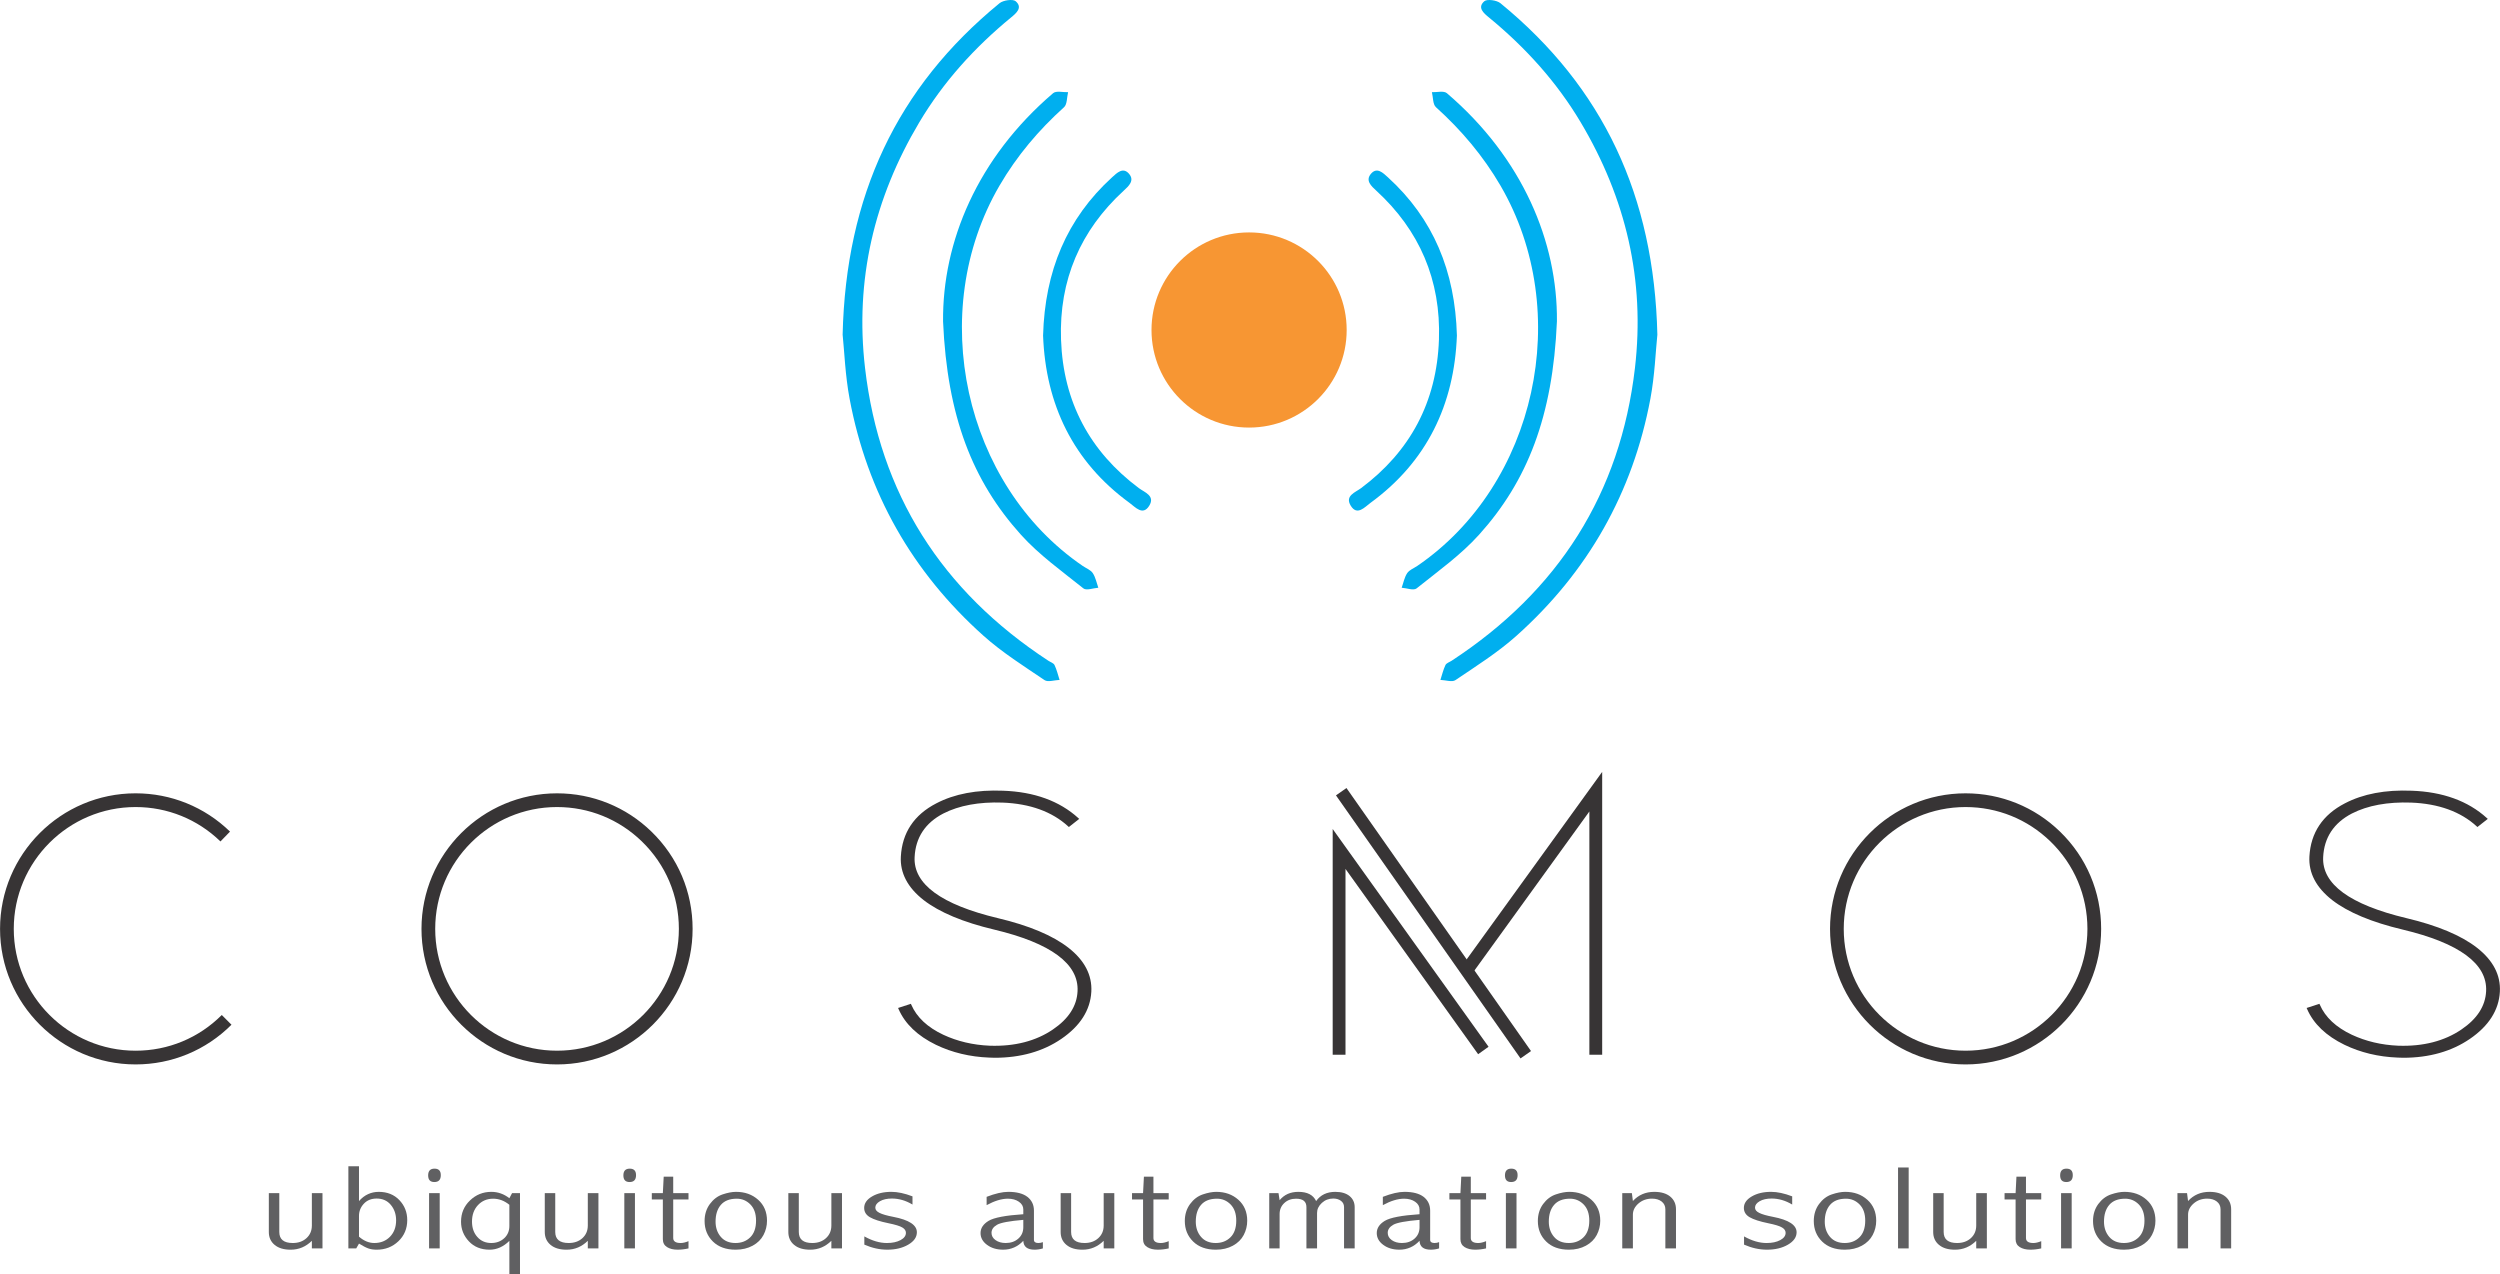 <?xml version="1.0" encoding="UTF-8"?>
<!DOCTYPE svg PUBLIC "-//W3C//DTD SVG 1.1//EN" "http://www.w3.org/Graphics/SVG/1.1/DTD/svg11.dtd">
<!-- Creator: CorelDRAW -->
<svg xmlns="http://www.w3.org/2000/svg" xml:space="preserve" width="7.915in" height="4.034in" style="shape-rendering:geometricPrecision; text-rendering:geometricPrecision; image-rendering:optimizeQuality; fill-rule:evenodd; clip-rule:evenodd"
viewBox="0 0 8006.72 4080.9"
 xmlns:xlink="http://www.w3.org/1999/xlink">
 <defs>
  <style type="text/css">
   <![CDATA[
    .fil3 {fill:#00AFEF}
    .fil0 {fill:#373435;fill-rule:nonzero}
    .fil1 {fill:#606062;fill-rule:nonzero}
    .fil2 {fill:#F79633;fill-rule:nonzero}
   ]]>
  </style>
 </defs>
 <g id="Layer_x0020_1">
  <g id="_421211944">
   <path id="_494315912" class="fil0" d="M3422.28 3035.79c-50.576,-39.544 -126.662,-71.525 -226.166,-95.095 -181.563,-43.407 -271.365,-109.234 -266.925,-195.658 3.031,-62.461 34.024,-109.429 91.996,-139.546 50.568,-25.86 114.59,-37.545 189.569,-34.936 88.153,3.377 158.842,29.038 210.223,76.161l2.258 2.075 33.148 -26.055 -3.226 -2.876c-59.916,-54.475 -140.912,-83.864 -240.719,-87.353 -83.939,-3.409 -155.708,10.08 -213.668,40.424 -71.298,36.772 -109.504,94.135 -113.674,170.527 -2.836,52.369 21.686,99.265 72.903,139.263 50.612,39.194 126.666,71.04 226.17,94.637 181.52,43.288 271.322,109.767 266.881,197.355 -2.183,47.275 -28.695,88.424 -78.77,122.365 -54.444,37.238 -122.862,54.941 -202.751,52.106 -53.751,-2.302 -103.718,-14.095 -148.463,-35.056 -50.652,-23.797 -85.091,-56.084 -102.443,-96.007l-1.306 -3.107 -41.03 13.294 1.609 3.76c20.686,47.307 60.915,85.696 119.573,114.208 51.532,24.868 108.843,38.572 170.257,40.954 6.018,0.422 12,0.574 17.974,0.574 83.027,0 154.748,-20.34 213.21,-60.338 60.688,-41.456 93.064,-92.335 96.246,-151.223 2.868,-53.181 -21.69,-100.38 -72.876,-140.454z"/>
   <path id="_494314328" class="fil0" d="M7933.6 3035.79c-50.541,-39.544 -126.662,-71.525 -226.166,-95.095 -181.607,-43.407 -271.365,-109.234 -266.925,-195.658 3.063,-62.461 34.056,-109.429 92.032,-139.546 50.532,-25.86 114.511,-37.545 189.533,-34.936 88.121,3.377 158.842,29.038 210.223,76.161l2.258 2.075 33.18 -26.055 -3.226 -2.876c-59.948,-54.475 -140.912,-83.864 -240.75,-87.353 -84.103,-3.453 -155.74,10.112 -213.668,40.424 -71.266,36.772 -109.504,94.135 -113.674,170.527 -2.804,52.369 21.722,99.265 72.939,139.263 50.541,39.194 126.63,71.04 226.122,94.637 181.532,43.288 271.377,109.767 266.925,197.355 -2.214,47.275 -28.691,88.424 -78.802,122.365 -54.444,37.238 -122.906,54.941 -202.751,52.106 -53.715,-2.302 -103.674,-14.095 -148.463,-35.056 -50.62,-23.797 -85.102,-56.084 -102.455,-96.007l-1.302 -3.107 -41.03 13.294 1.605 3.76c20.734,47.307 60.927,85.696 119.585,114.208 51.52,24.868 108.843,38.572 170.257,40.954 6.018,0.422 11.992,0.574 17.974,0.574 82.984,0 154.74,-20.34 213.242,-60.338 60.657,-41.456 93.032,-92.335 96.246,-151.223 2.836,-53.181 -21.69,-100.38 -72.907,-140.454z"/>
   <polygon id="_494316200" class="fil0" points="4309.21,3378.13 4268.18,3378.13 4268.18,2655.16 4767.39,3352.57 4734.06,3376.44 4309.21,2782.98 "/>
   <polygon id="_494312672" class="fil0" points="4869.79,3389.91 4278.7,2547.45 4312.3,2523.89 4903.4,3366.36 "/>
   <polygon id="_494310752" class="fil0" points="5131.32,3378.13 5090.29,3378.13 5090.29,2598.99 4719.8,3111.59 4686.55,3087.53 5131.32,2472.22 "/>
   <path id="_494310296" class="fil0" d="M1783.96 2584.82c-215.166,0 -390.213,175.012 -390.213,390.177 0,215.166 175.048,390.181 390.213,390.181 215.166,0 390.177,-175.016 390.177,-390.181 0,-106.474 -42.061,-205.858 -118.466,-279.988 -73.13,-71.071 -169.679,-110.189 -271.712,-110.189zm0 824.344c-239.42,0 -434.166,-194.782 -434.166,-434.166 0,-239.416 194.746,-434.119 434.166,-434.119 113.523,0 220.909,43.483 302.363,122.604 84.939,82.438 131.8,193.093 131.8,311.515 0,239.384 -194.782,434.166 -434.162,434.166z"/>
   <path id="_494314592" class="fil0" d="M6295.26 2584.82c-215.166,0 -390.257,175.012 -390.257,390.177 0,215.166 175.092,390.181 390.257,390.181 215.134,0 390.221,-175.016 390.221,-390.181 0,-106.474 -42.069,-205.858 -118.462,-279.988 -73.178,-71.071 -169.727,-110.189 -271.76,-110.189zm0 824.344c-239.416,0 -434.154,-194.782 -434.154,-434.166 0,-239.416 194.738,-434.119 434.154,-434.119 113.523,0 220.921,43.483 302.375,122.604 84.971,82.438 131.788,193.093 131.788,311.515 0,239.384 -194.778,434.166 -434.162,434.166z"/>
   <path id="_494310344" class="fil0" d="M434.154 3409.14c-239.372,0 -434.154,-194.778 -434.154,-434.151 0,-239.416 194.782,-434.135 434.154,-434.135 113.523,0 220.921,43.531 302.375,122.604l-30.619 31.539c-73.174,-71.071 -169.723,-110.189 -271.756,-110.189 -215.122,0 -390.213,175.048 -390.213,390.181 0,215.166 175.092,390.209 390.213,390.209 104.291,0 202.25,-40.604 275.973,-114.324l31.101 31.113c-81.984,81.984 -191.066,127.152 -307.074,127.152z"/>
   <path id="_494309384" class="fil1" d="M998.675 3821.39l34.016 0 0 177.003 -34.016 0 0 -24.326c-9.547,9.383 -19.961,16.504 -31.268,21.264 -11.339,4.787 -23.598,7.201 -36.665,7.201 -21.949,0 -39.074,-5.138 -51.381,-15.477 -12.334,-10.232 -18.504,-24.024 -18.504,-41.225l0 -124.44 33.526 0 0 124.44c0,11.761 3.604,20.567 10.805,26.477 7.169,5.898 17.93,8.806 32.3,8.806 17.962,0 32.634,-5.213 44.061,-15.672 11.414,-10.498 17.126,-23.9 17.126,-40.42l0 -103.63z"/>
   <path id="_494314568" class="fil1" d="M1149.64 3960.83c7.746,6.711 15.672,11.761 23.872,15.17 8.157,3.377 16.584,5.106 25.163,5.106 20.507,0 37.242,-6.715 50.274,-20.081 13.02,-13.446 19.583,-30.954 19.583,-52.532 0,-19.495 -5.683,-36.016 -17.018,-49.581 -11.295,-13.517 -26.393,-20.22 -45.248,-20.22 -17.082,0 -30.798,5.516 -41.149,16.628 -10.307,11.068 -15.477,24.099 -15.477,39.042l0 66.467zm0 -225.505l0 111.492c8.627,-9.853 18.237,-17.249 28.847,-22.144 10.622,-4.943 22.112,-7.396 34.526,-7.396 27.162,0 49.154,8.806 65.934,26.465 16.779,17.627 25.206,38.967 25.206,63.99 0,27.118 -9.419,49.684 -28.313,67.734 -18.842,18.05 -42.061,27.055 -69.574,27.055 -10.423,0 -19.459,-1.422 -27.086,-4.182 -7.667,-2.756 -17.504,-7.926 -29.54,-15.401l-8.893 15.445 -25.131 0 0 -263.058 34.024 0z"/>
   <path id="_494313968" class="fil1" d="M1374.11 3821.38l34.024 0 0 177.003 -34.024 0 0 -177.003zm17.428 -78.431c13.414,0 20.113,6.97 20.113,20.885 0,14.716 -6.894,22.024 -20.642,22.024 -13.262,0 -19.854,-7.081 -19.854,-21.264 0,-14.445 6.787,-21.646 20.384,-21.646z"/>
   <path id="_494314832" class="fil1" d="M1631.25 3858.69c-8.081,-6.548 -16.476,-11.458 -25.099,-14.672 -8.654,-3.214 -17.584,-4.823 -26.772,-4.823 -19.623,0 -35.828,6.822 -48.621,20.419 -12.804,13.641 -19.201,31.268 -19.201,52.759 0,20.224 5.711,36.665 17.169,49.501 11.458,12.828 26.238,19.236 44.443,19.236 16.592,0 30.384,-5.062 41.452,-15.218 11.076,-10.152 16.628,-23.251 16.628,-39.226l0 -67.977zm0 222.215l0 -106.617c-9.535,9.383 -19.583,16.433 -30.117,21.144 -10.534,4.672 -21.566,7.093 -33.056,7.093 -27.588,0 -49.732,-8.925 -66.479,-26.78 -16.743,-17.823 -25.131,-38.815 -25.131,-62.959 0,-27.043 9.539,-49.688 28.663,-67.997 19.081,-18.356 41.834,-27.509 68.311,-27.509 10.642,0 20.762,1.681 30.42,5.126 9.61,3.377 18.735,8.471 27.389,15.29l8.654 -16.321 25.402 0 0 259.529 -34.056 0z"/>
   <path id="_494315000" class="fil1" d="M1882.47 3821.39l34.024 0 0 177.003 -34.024 0 0 -24.326c-9.535,9.383 -19.961,16.504 -31.3,21.264 -11.303,4.787 -23.522,7.201 -36.633,7.201 -21.949,0 -39.074,-5.138 -51.369,-15.477 -12.334,-10.232 -18.504,-24.024 -18.504,-41.225l0 -124.44 33.514 0 0 124.44c0,11.761 3.604,20.567 10.805,26.477 7.169,5.898 17.93,8.806 32.3,8.806 17.974,0 32.646,-5.213 44.061,-15.672 11.414,-10.498 17.126,-23.9 17.126,-40.42l0 -103.63z"/>
   <path id="_494316416" class="fil1" d="M1999.41 3821.38l34.024 0 0 177.003 -34.024 0 0 -177.003zm17.432 -78.431c13.41,0 20.113,6.97 20.113,20.885 0,14.716 -6.898,22.024 -20.69,22.024 -13.215,0 -19.842,-7.081 -19.842,-21.264 0,-14.445 6.822,-21.646 20.419,-21.646z"/>
   <path id="_494309960" class="fil1" d="M2125.53 3768.59l30.496 0 0 52.803 48.928 0 0 20.188 -48.928 0 0 123.743c0,5.213 2.031,9.168 5.974,11.773 3.955,2.716 9.893,4.019 17.823,4.019 7.201,0 15.596,-1.995 25.131,-5.938l0 23.219c-11.868,2.716 -23.522,4.094 -34.861,4.094 -13.868,0 -25.206,-2.792 -34.028,-8.384 -8.806,-5.56 -13.246,-13.991 -13.246,-25.282l0 -127.243 -35.374 0 0 -20.188 35.374 0 2.712 -52.803z"/>
   <path id="_494315840" class="fil1" d="M2359.61 3839.19c-22.57,0 -39.544,6.56 -50.923,19.702 -11.339,13.099 -17.01,30.997 -17.01,53.671 0,19.463 5.596,35.785 16.779,48.852 11.187,13.139 26.859,19.691 47.092,19.691 19.113,0 34.861,-6.094 47.231,-18.281 12.382,-12.215 18.551,-30.03 18.551,-53.444 0,-22.251 -6.05,-39.532 -18.161,-51.791 -12.076,-12.263 -26.628,-18.4 -43.559,-18.4zm-2.302 -21.913c28.269,0 51.835,8.435 70.765,25.37 18.886,16.899 28.345,39.27 28.345,67.16 0,16.094 -3.712,31.3 -11.183,45.59 -7.476,14.294 -19.041,25.708 -34.713,34.287 -15.668,8.547 -33.861,12.836 -54.595,12.836 -30.766,0 -55.049,-8.774 -72.796,-26.206 -17.703,-17.464 -26.584,-39.305 -26.584,-65.587 0,-20.957 5.592,-39.011 16.747,-54.288 11.183,-15.218 24.824,-25.557 40.91,-30.997 16.126,-5.44 30.464,-8.165 43.105,-8.165z"/>
   <path id="_494315288" class="fil1" d="M2662.56 3821.39l34.028 0 0 177.003 -34.028 0 0 -24.326c-9.547,9.383 -19.961,16.504 -31.264,21.264 -11.339,4.787 -23.558,7.201 -36.665,7.201 -21.949,0 -39.078,-5.138 -51.381,-15.477 -12.338,-10.232 -18.508,-24.024 -18.508,-41.225l0 -124.44 33.526 0 0 124.44c0,11.761 3.604,20.567 10.805,26.477 7.169,5.898 17.93,8.806 32.3,8.806 17.974,0 32.646,-5.213 44.061,-15.672 11.414,-10.498 17.126,-23.9 17.126,-40.42l0 -103.63z"/>
   <path id="_494314088" class="fil1" d="M2768.15 3959.94c25.215,14.139 49.238,21.188 72.111,21.188 17.659,0 32.256,-3.075 43.746,-9.244 11.534,-6.165 17.321,-13.943 17.321,-23.402 0,-6.818 -3.863,-12.534 -11.49,-17.082 -7.667,-4.64 -22.49,-9.168 -44.451,-13.641 -27.011,-5.56 -46.733,-11.916 -59.143,-19.125 -12.458,-7.157 -18.627,-17.162 -18.627,-29.922 0,-14.597 8.352,-26.816 25.131,-36.665 16.747,-9.849 37.437,-14.792 62.11,-14.792 19.81,0 42.332,4.835 67.507,14.445l0 26.25c-21.415,-12.88 -43.376,-19.276 -65.898,-19.276 -15.477,0 -28.237,2.8 -38.198,8.547 -10.001,5.711 -14.987,12.641 -14.987,20.686 0,6.822 4.485,12.414 13.489,16.747 8.818,4.52 23.49,8.734 44.029,12.673 50.413,9.658 75.62,26.174 75.62,49.425 0,15.716 -9.232,28.966 -27.696,39.652 -18.428,10.773 -40.803,16.098 -67.124,16.098 -24.287,0 -48.776,-5.401 -73.449,-16.206l0 -26.358z"/>
   <path id="_494317424" class="fil1" d="M3277.3 3906.99c-44.367,3.748 -72.449,8.961 -84.214,15.748 -11.717,6.747 -17.616,15.357 -17.616,25.816 0,9.395 4.325,17.205 12.948,23.339 8.579,6.125 19.459,9.232 32.571,9.232 16.353,0 29.842,-4.712 40.408,-14.174 10.622,-9.423 15.903,-21.535 15.903,-36.326l0 -23.633zm-117.502 -73.752c27.544,-10.654 50.688,-15.975 69.422,-15.975 27.007,0 47.426,5.44 61.338,16.158 13.868,10.928 20.81,25.557 20.81,43.953l0 93.518c0,6.822 4.668,10.232 14.019,10.232 4.867,0 9.73,-0.924 14.597,-2.8l0 20.081c-8.654,2.712 -17.472,4.094 -26.477,4.094 -23.402,0 -35.482,-9.495 -36.207,-28.468 -8.81,9.427 -18.615,16.552 -29.424,21.311 -10.837,4.787 -22.522,7.157 -35.131,7.157 -20.539,0 -37.696,-5.13 -51.608,-15.433 -13.868,-10.275 -20.798,-22.841 -20.798,-37.74 0,-15.748 8.611,-28.771 25.816,-39.198 17.169,-10.339 54.256,-17.428 111.145,-21.188l0 -15.202c0,-10.005 -4.704,-18.324 -14.174,-24.796 -9.459,-6.548 -21.188,-9.762 -35.243,-9.762 -20.005,0 -42.679,6.894 -68.084,20.686l0 -26.628z"/>
   <path id="_494316680" class="fil1" d="M3534.73 3821.39l34.024 0 0 177.003 -34.024 0 0 -24.326c-9.539,9.383 -19.961,16.504 -31.256,21.264 -11.351,4.787 -23.602,7.201 -36.665,7.201 -21.961,0 -39.086,-5.138 -51.381,-15.477 -12.338,-10.232 -18.508,-24.024 -18.508,-41.225l0 -124.44 33.526 0 0 124.44c0,11.761 3.596,20.567 10.805,26.477 7.157,5.898 17.93,8.806 32.288,8.806 17.974,0 32.646,-5.213 44.061,-15.672 11.426,-10.498 17.13,-23.9 17.13,-40.42l0 -103.63z"/>
   <path id="_494317472" class="fil1" d="M3663.56 3768.59l30.496 0 0 52.803 48.923 0 0 20.188 -48.923 0 0 123.743c0,5.213 2.031,9.168 5.974,11.773 3.951,2.716 9.881,4.019 17.819,4.019 7.201,0 15.588,-1.995 25.131,-5.938l0 23.219c-11.88,2.716 -23.522,4.094 -34.829,4.094 -13.912,0 -25.25,-2.792 -34.056,-8.384 -8.818,-5.56 -13.262,-13.991 -13.262,-25.282l0 -127.243 -35.358 0 0 -20.188 35.358 0 2.728 -52.803z"/>
   <path id="_494314976" class="fil1" d="M3897.62 3839.19c-22.566,0 -39.528,6.56 -50.911,19.702 -11.339,13.099 -17.006,30.997 -17.006,53.671 0,19.463 5.592,35.785 16.779,48.852 11.183,13.139 26.855,19.691 47.08,19.691 19.157,0 34.873,-6.094 47.243,-18.281 12.378,-12.215 18.547,-30.03 18.547,-53.444 0,-22.251 -6.062,-39.532 -18.169,-51.791 -12.068,-12.263 -26.62,-18.4 -43.563,-18.4zm-2.29 -21.913c28.269,0 51.839,8.435 70.757,25.37 18.898,16.899 28.357,39.27 28.357,67.16 0,16.094 -3.716,31.3 -11.187,45.59 -7.472,14.294 -19.037,25.708 -34.709,34.287 -15.672,8.547 -33.873,12.836 -54.595,12.836 -30.766,0 -55.061,-8.774 -72.796,-26.206 -17.703,-17.464 -26.588,-39.305 -26.588,-65.587 0,-20.957 5.592,-39.011 16.735,-54.288 11.187,-15.218 24.828,-25.557 40.922,-30.997 16.13,-5.44 30.464,-8.165 43.105,-8.165z"/>
   <path id="_494315552" class="fil1" d="M4215.14 3846.83c7.049,-9.925 15.672,-17.309 25.935,-22.22 10.275,-4.907 22.068,-7.32 35.406,-7.32 19.611,0 34.904,4.489 45.785,13.446 10.885,9.005 16.325,20.853 16.325,35.558l0 132.106 -34.028 0 0 -132.214c0,-8.471 -3.29,-15.174 -9.849,-20.113 -6.579,-4.954 -14.855,-7.396 -24.705,-7.396 -14.218,0 -26.437,4.668 -36.633,14.095 -10.188,9.383 -15.25,20.113 -15.25,31.993l0 113.634 -34.056 0 0 -132.106c0,-9.037 -2.716,-15.78 -8.2,-20.308 -5.516,-4.552 -13.868,-6.779 -25.055,-6.779 -15.25,0 -27.855,4.672 -37.772,14.023 -9.925,9.347 -14.867,21.112 -14.867,35.207l0 109.962 -33.224 0 0 -177.003 29.695 0 3.529 22.646c7.352,-8.929 16.094,-15.596 26.055,-20.125 10.032,-4.445 21.415,-6.627 34.176,-6.627 14.25,0 26.087,2.414 35.514,7.32 9.459,4.911 16.552,12.295 21.22,22.22z"/>
   <path id="_494314376" class="fil1" d="M4546.34 3906.99c-44.363,3.748 -72.449,8.961 -84.21,15.748 -11.761,6.747 -17.659,15.357 -17.659,25.816 0,9.395 4.321,17.205 12.948,23.339 8.623,6.125 19.503,9.232 32.602,9.232 16.321,0 29.842,-4.712 40.42,-14.174 10.578,-9.423 15.899,-21.535 15.899,-36.326l0 -23.633zm-117.51 -73.752c27.512,-10.654 50.656,-15.975 69.43,-15.975 27.011,0 47.43,5.44 61.342,16.158 13.824,10.928 20.766,25.557 20.766,43.953l0 93.518c0,6.822 4.668,10.232 14.051,10.232 4.867,0 9.73,-0.924 14.597,-2.8l0 20.081c-8.654,2.712 -17.508,4.094 -26.509,4.094 -23.406,0 -35.438,-9.495 -36.167,-28.468 -8.85,9.427 -18.615,16.552 -29.496,21.311 -10.805,4.787 -22.459,7.157 -35.1,7.157 -20.539,0 -37.696,-5.13 -51.564,-15.433 -13.872,-10.275 -20.81,-22.841 -20.81,-37.74 0,-15.748 8.579,-28.771 25.824,-39.198 17.162,-10.339 54.217,-17.428 111.145,-21.188l0 -15.202c0,-10.005 -4.743,-18.324 -14.171,-24.796 -9.471,-6.548 -21.268,-9.762 -35.255,-9.762 -19.993,0 -42.715,6.894 -68.084,20.686l0 -26.628z"/>
   <path id="_494316920" class="fil1" d="M4679.99 3768.59l30.571 0 0 52.803 48.896 0 0 20.188 -48.896 0 0 123.743c0,5.213 1.956,9.168 5.942,11.773 3.943,2.716 9.881,4.019 17.811,4.019 7.213,0 15.564,-1.995 25.143,-5.938l0 23.219c-11.88,2.716 -23.526,4.094 -34.873,4.094 -13.828,0 -25.206,-2.792 -34.06,-8.384 -8.806,-5.56 -13.215,-13.991 -13.215,-25.282l0 -127.243 -35.362 0 0 -20.188 35.362 0 2.68 -52.803z"/>
   <path id="_494315648" class="fil1" d="M4822.92 3821.38l34.024 0 0 177.003 -34.024 0 0 -177.003zm17.396 -78.431c13.402,0 20.148,6.97 20.148,20.885 0,14.716 -6.898,22.024 -20.69,22.024 -13.251,0 -19.81,-7.081 -19.81,-21.264 0,-14.445 6.743,-21.646 20.352,-21.646z"/>
   <path id="_494316752" class="fil1" d="M5028.35 3839.19c-22.598,0 -39.528,6.56 -50.911,19.702 -11.383,13.099 -17.05,30.997 -17.05,53.671 0,19.463 5.56,35.785 16.779,48.852 11.152,13.139 26.855,19.691 47.123,19.691 19.125,0 34.873,-6.094 47.207,-18.281 12.37,-12.215 18.54,-30.03 18.54,-53.444 0,-22.251 -6.05,-39.532 -18.125,-51.791 -12.1,-12.263 -26.664,-18.4 -43.563,-18.4zm-2.334 -21.913c28.281,0 51.879,8.435 70.765,25.37 18.89,16.899 28.357,39.27 28.357,67.16 0,16.094 -3.724,31.3 -11.195,45.59 -7.472,14.294 -19.037,25.708 -34.709,34.287 -15.672,8.547 -33.865,12.836 -54.551,12.836 -30.77,0 -55.065,-8.774 -72.8,-26.206 -17.735,-17.464 -26.584,-39.305 -26.584,-65.587 0,-20.957 5.548,-39.011 16.703,-54.288 11.187,-15.218 24.828,-25.557 40.91,-30.997 16.094,-5.44 30.464,-8.165 43.105,-8.165z"/>
   <path id="_494314808" class="fil1" d="M5195.64 3821.39l30.81 0 3.214 25.206c8.969,-9.774 19.157,-17.082 30.615,-21.992 11.371,-4.907 24.024,-7.32 37.891,-7.32 21.917,0 38.955,5.062 51.218,15.218 12.227,10.188 18.32,23.705 18.32,40.683l0 125.208 -34.024 0 0 -125.208c0,-10.415 -3.987,-18.691 -11.88,-24.904 -7.93,-6.201 -18.237,-9.276 -30.802,-9.276 -17.126,0 -31.603,5.181 -43.483,15.489 -11.88,10.383 -17.811,22.251 -17.811,35.785l0 108.114 -34.068 0 0 -177.003z"/>
   <path id="_494310176" class="fil1" d="M5585.69 3959.94c25.218,14.139 49.23,21.188 72.147,21.188 17.659,0 32.256,-3.075 43.714,-9.244 11.534,-6.165 17.321,-13.943 17.321,-23.402 0,-6.818 -3.831,-12.534 -11.502,-17.082 -7.623,-4.64 -22.447,-9.168 -44.439,-13.641 -27.011,-5.56 -46.701,-11.916 -59.155,-19.125 -12.446,-7.157 -18.659,-17.162 -18.659,-29.922 0,-14.597 8.396,-26.816 25.175,-36.665 16.747,-9.849 37.433,-14.792 62.142,-14.792 19.766,0 42.3,4.835 67.475,14.445l0 26.25c-21.383,-12.88 -43.376,-19.276 -65.866,-19.276 -15.509,0 -28.269,2.8 -38.23,8.547 -10.001,5.711 -14.987,12.641 -14.987,20.686 0,6.822 4.485,12.414 13.533,16.747 8.762,4.52 23.478,8.734 43.973,12.673 50.425,9.658 75.675,26.174 75.675,49.425 0,15.716 -9.276,28.966 -27.708,39.652 -18.46,10.773 -40.835,16.098 -67.117,16.098 -24.338,0 -48.816,-5.401 -73.493,-16.206l0 -26.358z"/>
   <path id="_494316968" class="fil1" d="M5912.14 3839.19c-22.57,0 -39.544,6.56 -50.883,19.702 -11.379,13.099 -17.05,30.997 -17.05,53.671 0,19.463 5.552,35.785 16.779,48.852 11.187,13.139 26.903,19.691 47.123,19.691 19.125,0 34.829,-6.094 47.199,-18.281 12.338,-12.215 18.508,-30.03 18.508,-53.444 0,-22.251 -6.006,-39.532 -18.117,-51.791 -12.076,-12.263 -26.628,-18.4 -43.559,-18.4zm-2.302 -21.913c28.269,0 51.879,8.435 70.765,25.37 18.886,16.899 28.389,39.27 28.389,67.16 0,16.094 -3.756,31.3 -11.231,45.59 -7.503,14.294 -19.081,25.708 -34.709,34.287 -15.628,8.547 -33.861,12.836 -54.595,12.836 -30.766,0 -55.017,-8.774 -72.796,-26.206 -17.735,-17.464 -26.584,-39.305 -26.584,-65.587 0,-20.957 5.592,-39.011 16.747,-54.288 11.183,-15.218 24.824,-25.557 40.91,-30.997 16.126,-5.44 30.464,-8.165 43.105,-8.165z"/>
   <polygon id="_494315264" class="fil1" points="6078.93,3739.23 6112.96,3739.23 6112.96,3998.42 6078.93,3998.42 "/>
   <path id="_494309696" class="fil1" d="M6329.32 3821.39l34.06 0 0 177.003 -34.06 0 0 -24.326c-9.547,9.383 -19.961,16.504 -31.264,21.264 -11.339,4.787 -23.57,7.201 -36.665,7.201 -21.961,0 -39.086,-5.138 -51.381,-15.477 -12.338,-10.232 -18.508,-24.024 -18.508,-41.225l0 -124.44 33.526 0 0 124.44c0,11.761 3.565,20.567 10.805,26.477 7.157,5.898 17.934,8.806 32.3,8.806 17.962,0 32.634,-5.213 44.093,-15.672 11.414,-10.498 17.094,-23.9 17.094,-40.42l0 -103.63z"/>
   <path id="_494316608" class="fil1" d="M6458.13 3768.59l30.539 0 0 52.803 48.884 0 0 20.188 -48.884 0 0 123.743c0,5.213 1.987,9.168 5.93,11.773 3.987,2.716 9.925,4.019 17.855,4.019 7.169,0 15.56,-1.995 25.099,-5.938l0 23.219c-11.884,2.716 -23.526,4.094 -34.829,4.094 -13.872,0 -25.21,-2.792 -34.092,-8.384 -8.774,-5.56 -13.187,-13.991 -13.187,-25.282l0 -127.243 -35.358 0 0 -20.188 35.358 0 2.684 -52.803z"/>
   <path id="_494314016" class="fil1" d="M6601.06 3821.38l33.984 0 0 177.003 -33.984 0 0 -177.003zm17.389 -78.431c13.458,0 20.113,6.97 20.113,20.885 0,14.716 -6.894,22.024 -20.686,22.024 -13.219,0 -19.798,-7.081 -19.798,-21.264 0,-14.445 6.775,-21.646 20.372,-21.646z"/>
   <path id="_494312528" class="fil1" d="M6806.47 3839.19c-22.57,0 -39.544,6.56 -50.923,19.702 -11.339,13.099 -17.01,30.997 -17.01,53.671 0,19.463 5.56,35.785 16.779,48.852 11.156,13.139 26.859,19.691 47.123,19.691 19.081,0 34.829,-6.094 47.211,-18.281 12.338,-12.215 18.508,-30.03 18.508,-53.444 0,-22.251 -6.062,-39.532 -18.129,-51.791 -12.064,-12.263 -26.628,-18.4 -43.559,-18.4zm-2.334 -21.913c28.269,0 51.867,8.435 70.796,25.37 18.886,16.899 28.357,39.27 28.357,67.16 0,16.094 -3.724,31.3 -11.195,45.59 -7.507,14.294 -19.073,25.708 -34.745,34.287 -15.636,8.547 -33.873,12.836 -54.563,12.836 -30.766,0 -55.017,-8.774 -72.796,-26.206 -17.735,-17.464 -26.584,-39.305 -26.584,-65.587 0,-20.957 5.56,-39.011 16.703,-54.288 11.227,-15.218 24.868,-25.557 40.922,-30.997 16.126,-5.44 30.496,-8.165 43.105,-8.165z"/>
   <path id="_494314112" class="fil1" d="M6973.78 3821.39l30.766 0 3.226 25.206c9.005,-9.774 19.193,-17.082 30.651,-21.992 11.335,-4.907 23.98,-7.32 37.891,-7.32 21.917,0 38.923,5.062 51.218,15.218 12.183,10.188 18.277,23.705 18.277,40.683l0 125.208 -33.98 0 0 -125.208c0,-10.415 -4.019,-18.691 -11.916,-24.904 -7.894,-6.201 -18.201,-9.276 -30.81,-9.276 -17.082,0 -31.559,5.181 -43.439,15.489 -11.916,10.383 -17.855,22.251 -17.855,35.785l0 108.114 -34.028 0 0 -177.003z"/>
   <path id="_494315936" class="fil2" d="M4312.98 1056.93c0,172.634 -139.916,312.515 -312.563,312.515 -172.59,0 -312.519,-139.881 -312.519,-312.515 0,-172.606 139.928,-312.531 312.519,-312.531 172.646,0 312.563,139.924 312.563,312.531z"/>
   <path id="_494313752" class="fil3" d="M2698.64 1071.88c10.351,-443.669 173.06,-791.817 502.553,-1061.58 11.805,-9.658 42.722,-14.099 51.684,-6.321 23.49,20.34 1.76,38.346 -14.979,52.106 -116.781,95.975 -216.663,206.24 -293.704,335.662 -145.054,243.554 -206.511,505.648 -173.789,786.867 46.852,402.213 245.088,713.696 587.023,937.552 6.866,4.528 16.867,7.547 19.854,13.836 7.169,15.051 10.992,31.647 16.174,47.621 -16.325,0.577 -37.362,7.973 -48.167,0.653 -66.511,-44.985 -135.32,-88.316 -194.858,-141.49 -229.575,-205.053 -373.171,-459.341 -429.451,-759.442 -14.139,-75.09 -16.779,-152.295 -22.339,-205.468z"/>
   <path id="_494313992" class="fil3" d="M3020.3 1029.22c-2.302,-253.666 109.341,-523.005 352.406,-730.742 9.993,-8.579 31.758,-2.529 48.035,-3.258 -4.019,16.357 -2.756,38.967 -12.9,48.079 -81.379,73.373 -151.231,155.827 -207.009,251.603 -235.051,403.898 -114.252,957.482 266.698,1217.63 11.032,7.503 25.326,12.673 32.296,23.1 8.961,13.41 12.111,30.95 17.703,46.773 -16.214,1.075 -38.162,9.853 -47.741,2.107 -68.662,-55.049 -141.565,-106.932 -200.298,-172.136 -154.708,-171.909 -235.9,-378.341 -249.19,-683.157z"/>
   <path id="_494316776" class="fil3" d="M3340.62 1074.68c5.787,-206.694 75.902,-374.398 220.682,-506.492 16.174,-14.716 35.1,-33.797 54.173,-12.079 19.384,22.036 -0.49,39.771 -16.735,54.714 -137.853,126.515 -207.272,285.663 -200.613,476.957 7.014,200.461 92.877,358.611 249.146,475.467 18.432,13.76 53.109,24.402 33.375,56.515 -20.539,33.287 -44.594,4.401 -63.022,-9.045 -180.835,-131.76 -268.729,-315.394 -277.005,-536.036z"/>
   <path id="_494311640" class="fil3" d="M5308.08 1071.88c-10.383,-443.669 -173.104,-791.817 -502.553,-1061.58 -11.837,-9.658 -42.722,-14.099 -51.684,-6.321 -23.522,20.34 -1.804,38.346 15.019,52.106 116.741,95.975 216.623,206.24 293.665,335.662 145.018,243.554 206.467,505.648 173.757,786.867 -46.821,402.213 -245.1,713.696 -587.003,937.552 -6.854,4.528 -16.891,7.547 -19.878,13.836 -7.133,15.051 -11,31.647 -16.17,47.621 16.325,0.577 37.425,7.973 48.155,0.653 66.511,-44.985 135.364,-88.316 194.87,-141.49 229.563,-205.053 373.159,-459.341 429.439,-759.442 14.107,-75.09 16.791,-152.295 22.383,-205.468z"/>
   <path id="_494316440" class="fil3" d="M4986.38 1029.22c2.334,-253.666 -109.341,-523.005 -352.41,-730.742 -9.989,-8.579 -31.722,-2.529 -47.999,-3.258 3.983,16.357 2.724,38.967 12.912,48.079 81.335,73.373 151.187,155.827 206.965,251.603 235.095,403.898 114.284,957.482 -266.698,1217.63 -11.032,7.503 -25.326,12.673 -32.3,23.1 -8.957,13.41 -12.064,30.95 -17.703,46.773 16.218,1.075 38.21,9.853 47.788,2.107 68.614,-55.049 141.565,-106.932 200.254,-172.136 154.704,-171.909 235.896,-378.341 249.19,-683.157z"/>
   <path id="_494316584" class="fil3" d="M4666.06 1074.68c-5.743,-206.694 -75.89,-374.398 -220.682,-506.492 -16.158,-14.716 -35.088,-33.797 -54.205,-12.079 -19.352,22.036 0.534,39.771 16.779,54.714 137.885,126.515 207.272,285.663 200.569,476.957 -6.97,200.461 -92.877,358.611 -249.158,475.467 -18.384,13.76 -53.054,24.402 -33.287,56.515 20.495,33.287 44.594,4.401 63.022,-9.045 180.763,-131.76 268.685,-315.394 276.961,-536.036z"/>
  </g>
 </g>
</svg>
